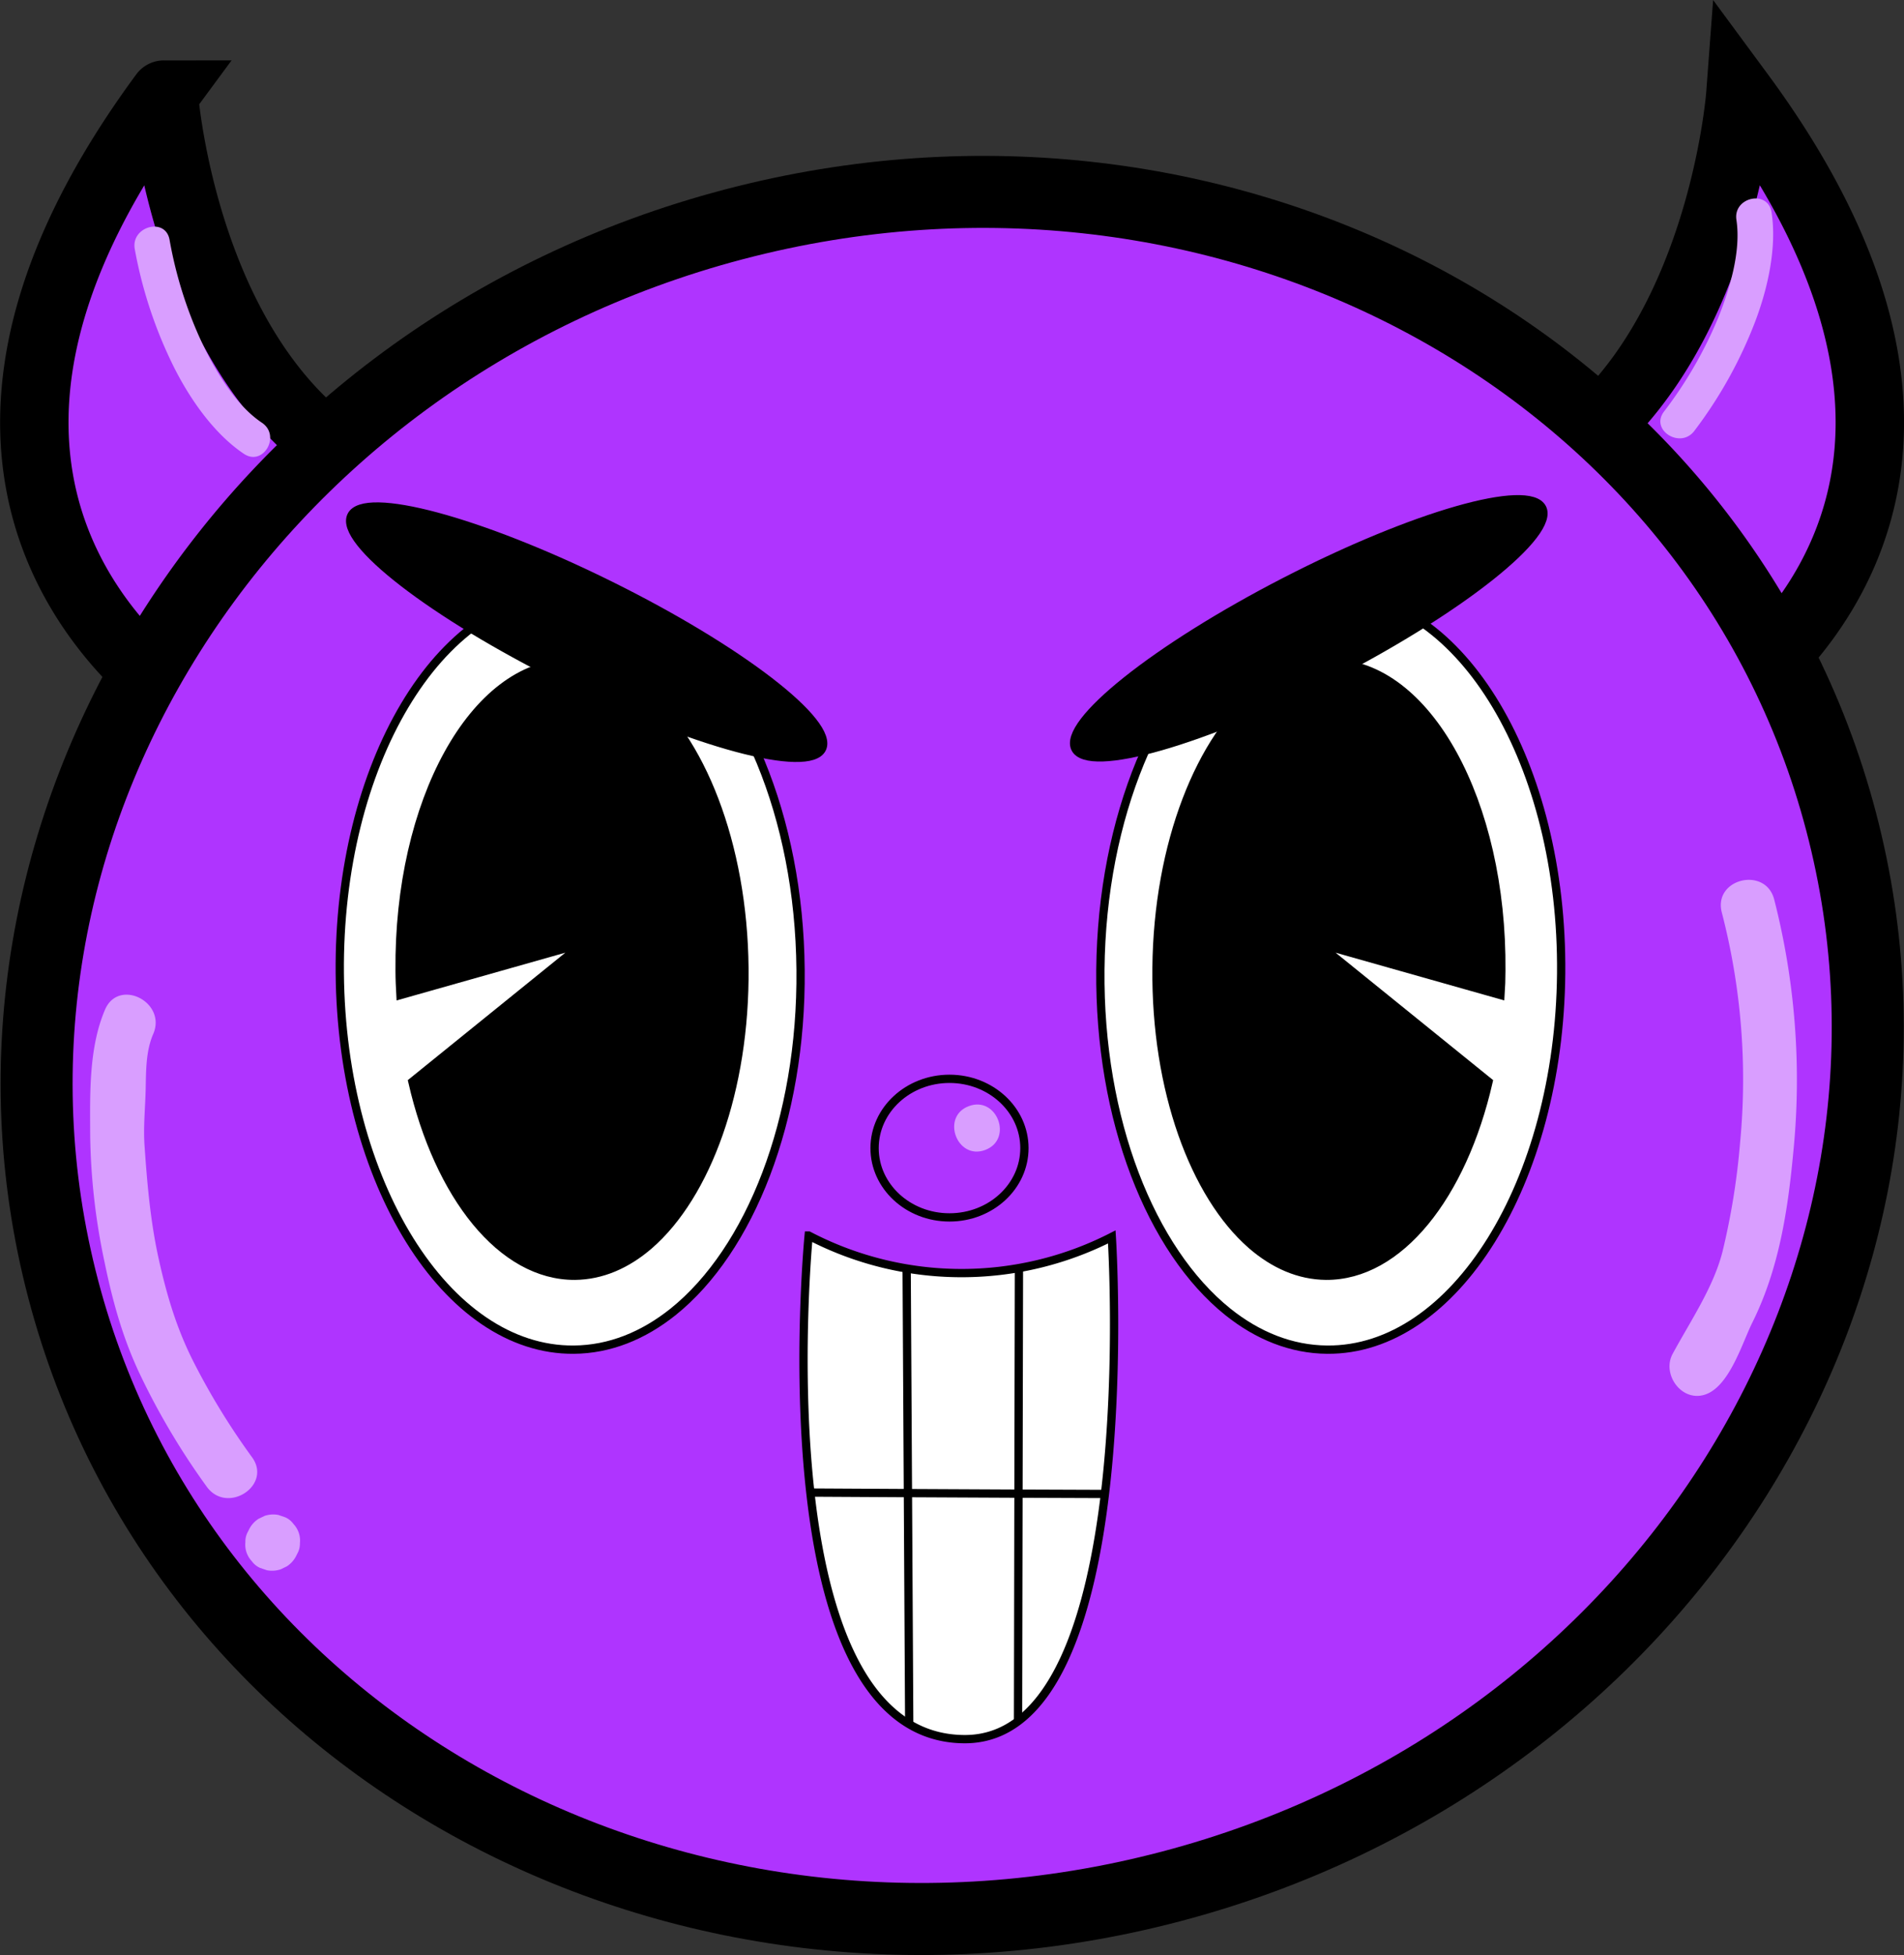 <svg xmlns="http://www.w3.org/2000/svg" viewBox="0 0 528.87 542.84"><rect x="0" y="0" width="528.87" height="542.84" fill="#333333" stroke="none"/><g id="Calque_2" data-name="Calque 2"><g id="_02" data-name="02"><path d="M325.18,523.82C461.53,488,544.9,355.57,511.4,228.13S340.19,26.45,203.83,62.3-15.94,230.54,17.57,358,188.82,559.67,325.18,523.82Z" style="fill:#af34ff;stroke:#000;stroke-miterlimit:10;stroke-width:20px"/><path d="M91,123.35a254.19,254.19,0,0,0-50.43,63.32c-23.88-22.44-58.2-74.79,4.94-160.4C45.48,26.27,50.35,91.6,91,123.35Z" style="fill:#af34ff;stroke:#000;stroke-miterlimit:10;stroke-width:19px"/><path d="M493.44,181.55a228.43,228.43,0,0,0-49.23-63.65c34.83-33.19,39.2-91.63,39.2-91.63C542.15,105.92,516.52,156.78,493.44,181.55Z" style="fill:#af34ff;stroke:#000;stroke-miterlimit:10;stroke-width:19px"/><path d="M70,404.61a194.62,194.62,0,0,1-16.25-26.49C49,368.76,46.24,359.39,44,349.17S40.86,328.44,40.14,318c-.35-5.13.2-10.28.32-15.41s0-10.67,2.12-15.53c3.77-8.84-9.63-15.59-13.42-6.69-4.55,10.67-4.15,23.57-4.11,35a179.71,179.71,0,0,0,4,35.13c2.33,11.25,5.19,21.57,10.22,31.93a199.8,199.8,0,0,0,18.17,30.39C63.13,420.62,75.69,412.42,70,404.61Z" style="fill:#d99eff"/><path d="M74.14,436a7.62,7.62,0,0,0,3.82-.25l1.73-.84a7.43,7.43,0,0,0,2.6-2.93l.31-.62a5.64,5.64,0,0,0,.71-2.88,6.71,6.71,0,0,0-1.78-5.31,5.61,5.61,0,0,0-2.3-1.87l-1.9-.65a7.5,7.5,0,0,0-3.82.25l-1.73.84a7.35,7.35,0,0,0-2.6,2.93l-.31.62a5.51,5.51,0,0,0-.71,2.87,6.72,6.72,0,0,0,1.78,5.32,5.66,5.66,0,0,0,2.29,1.87Z" style="fill:#d99eff"/><path d="M478.46,347.52c-2.54,10-9,19.41-13.88,28.45-2.94,5.51,2.29,13.1,8.66,11.37,7-1.91,10.59-14.22,13.45-20,7.49-15,9.95-31.38,11.48-47.92a202,202,0,0,0-5.35-69.65c-2.4-9.33-17-5.79-14.56,3.59a184.3,184.3,0,0,1,5.09,63.79A196.78,196.78,0,0,1,478.46,347.52Z" style="fill:#d99eff"/><path d="M72.77,117.39c-7.31-4.89-12.85-14.23-16.57-22a115.42,115.42,0,0,1-9.11-28.86c-1.18-6.32-10.82-3.64-9.65,2.66a122.7,122.7,0,0,0,10.93,32.87c4.43,8.78,11.08,18.39,19.36,23.94C73.09,129.62,78.1,121,72.77,117.39Z" style="fill:#d99eff"/><path d="M482.32,61.05c1.32,8.7-1.83,19.09-5,27.05a115.44,115.44,0,0,1-15.14,26.21c-3.87,5.13,4.61,10.44,8.46,5.32A122.71,122.71,0,0,0,487.5,89.38C491,80.19,493.59,68.8,492.09,59,491.12,52.57,481.35,54.71,482.32,61.05Z" style="fill:#d99eff"/><path d="M305.65,269.25c-.41,41.73,14.08,77.89,35.4,95,8.32,6.66,17.65,10.42,27.59,10.5,35.35.3,64.47-46.48,65-104.47s-27.64-105.23-63-105.52c-9.41-.08-18.36,3.16-26.42,9C321.89,190.11,306.06,226.64,305.65,269.25Z" style="fill:#fff;stroke:#000;stroke-miterlimit:10;stroke-width:2.3px"/><path d="M350.17,191.5c6-4.76,12.73-7.39,19.77-7.33,26.44.22,47.52,38.48,47.08,85.43q0,3.38-.23,6.69l-50.89-14.4,47.57,38.47c-7.25,31.68-24.82,54-45.15,53.87-7.44-.07-14.41-3.11-20.64-8.5-15.94-13.86-26.76-43.14-26.44-76.93C321.57,234.3,333.42,204.7,350.17,191.5Z" style="stroke:#000;stroke-miterlimit:10;stroke-width:2.3px"/><path d="M222.37,269.25c.41,41.73-14.08,77.89-35.4,95-8.33,6.66-17.65,10.42-27.59,10.5-35.35.3-64.47-46.48-65-104.47s27.64-105.23,63-105.52c9.41-.08,18.36,3.16,26.42,9C206.13,190.11,222,226.64,222.37,269.25Z" style="fill:#fff;stroke:#000;stroke-miterlimit:10;stroke-width:2.3px"/><path d="M177.85,191.5c-6-4.76-12.73-7.39-19.77-7.33-26.45.22-47.53,38.48-47.08,85.43,0,2.25.11,4.48.23,6.69l50.89-14.4-47.57,38.47c7.25,31.68,24.82,54,45.15,53.87,7.44-.07,14.41-3.11,20.64-8.5,15.94-13.86,26.76-43.14,26.44-76.93C206.45,234.3,194.59,204.7,177.85,191.5Z" style="stroke:#000;stroke-miterlimit:10;stroke-width:2.3px"/><ellipse cx="162.96" cy="175.54" rx="14.56" ry="72.94" transform="translate(-66.65 243.73) rotate(-63.67)" style="stroke:#000;stroke-miterlimit:10;stroke-width:2.3px"/><ellipse cx="363.53" cy="174.44" rx="72.94" ry="14.56" transform="translate(-39.52 185.9) rotate(-27.26)" style="stroke:#000;stroke-miterlimit:10;stroke-width:2.3px"/><ellipse cx="263.74" cy="318.79" rx="20.81" ry="19.24" style="fill:#af34ff;stroke:#000;stroke-miterlimit:10;stroke-width:2.3px"/><path d="M269.09,307.14c-7.82,2.95-3.25,15.11,4.58,12.16S276.93,304.19,269.09,307.14Z" style="fill:#d99eff"/><path d="M308.82,343.45s9.05,139.68-40.93,139.45c-56.89-.25-43.27-139.83-43.27-139.83a91.74,91.74,0,0,0,84.2.38Z" style="fill:#fff;stroke:#000;stroke-miterlimit:10;stroke-width:2.3px"/><polyline points="283.03 352.06 282.9 414.73 282.78 477.9 282.77 477.96" style="fill:none;stroke:#000;stroke-miterlimit:10;stroke-width:2.3px"/><polyline points="251.84 352.26 252.19 414.58 252.55 478.71" style="fill:none;stroke:#000;stroke-miterlimit:10;stroke-width:2.3px"/><polyline points="306.93 414.82 282.9 414.73 252.19 414.58 225.11 414.43" style="fill:none;stroke:#000;stroke-miterlimit:10;stroke-width:2.3px"/></g></g></svg>